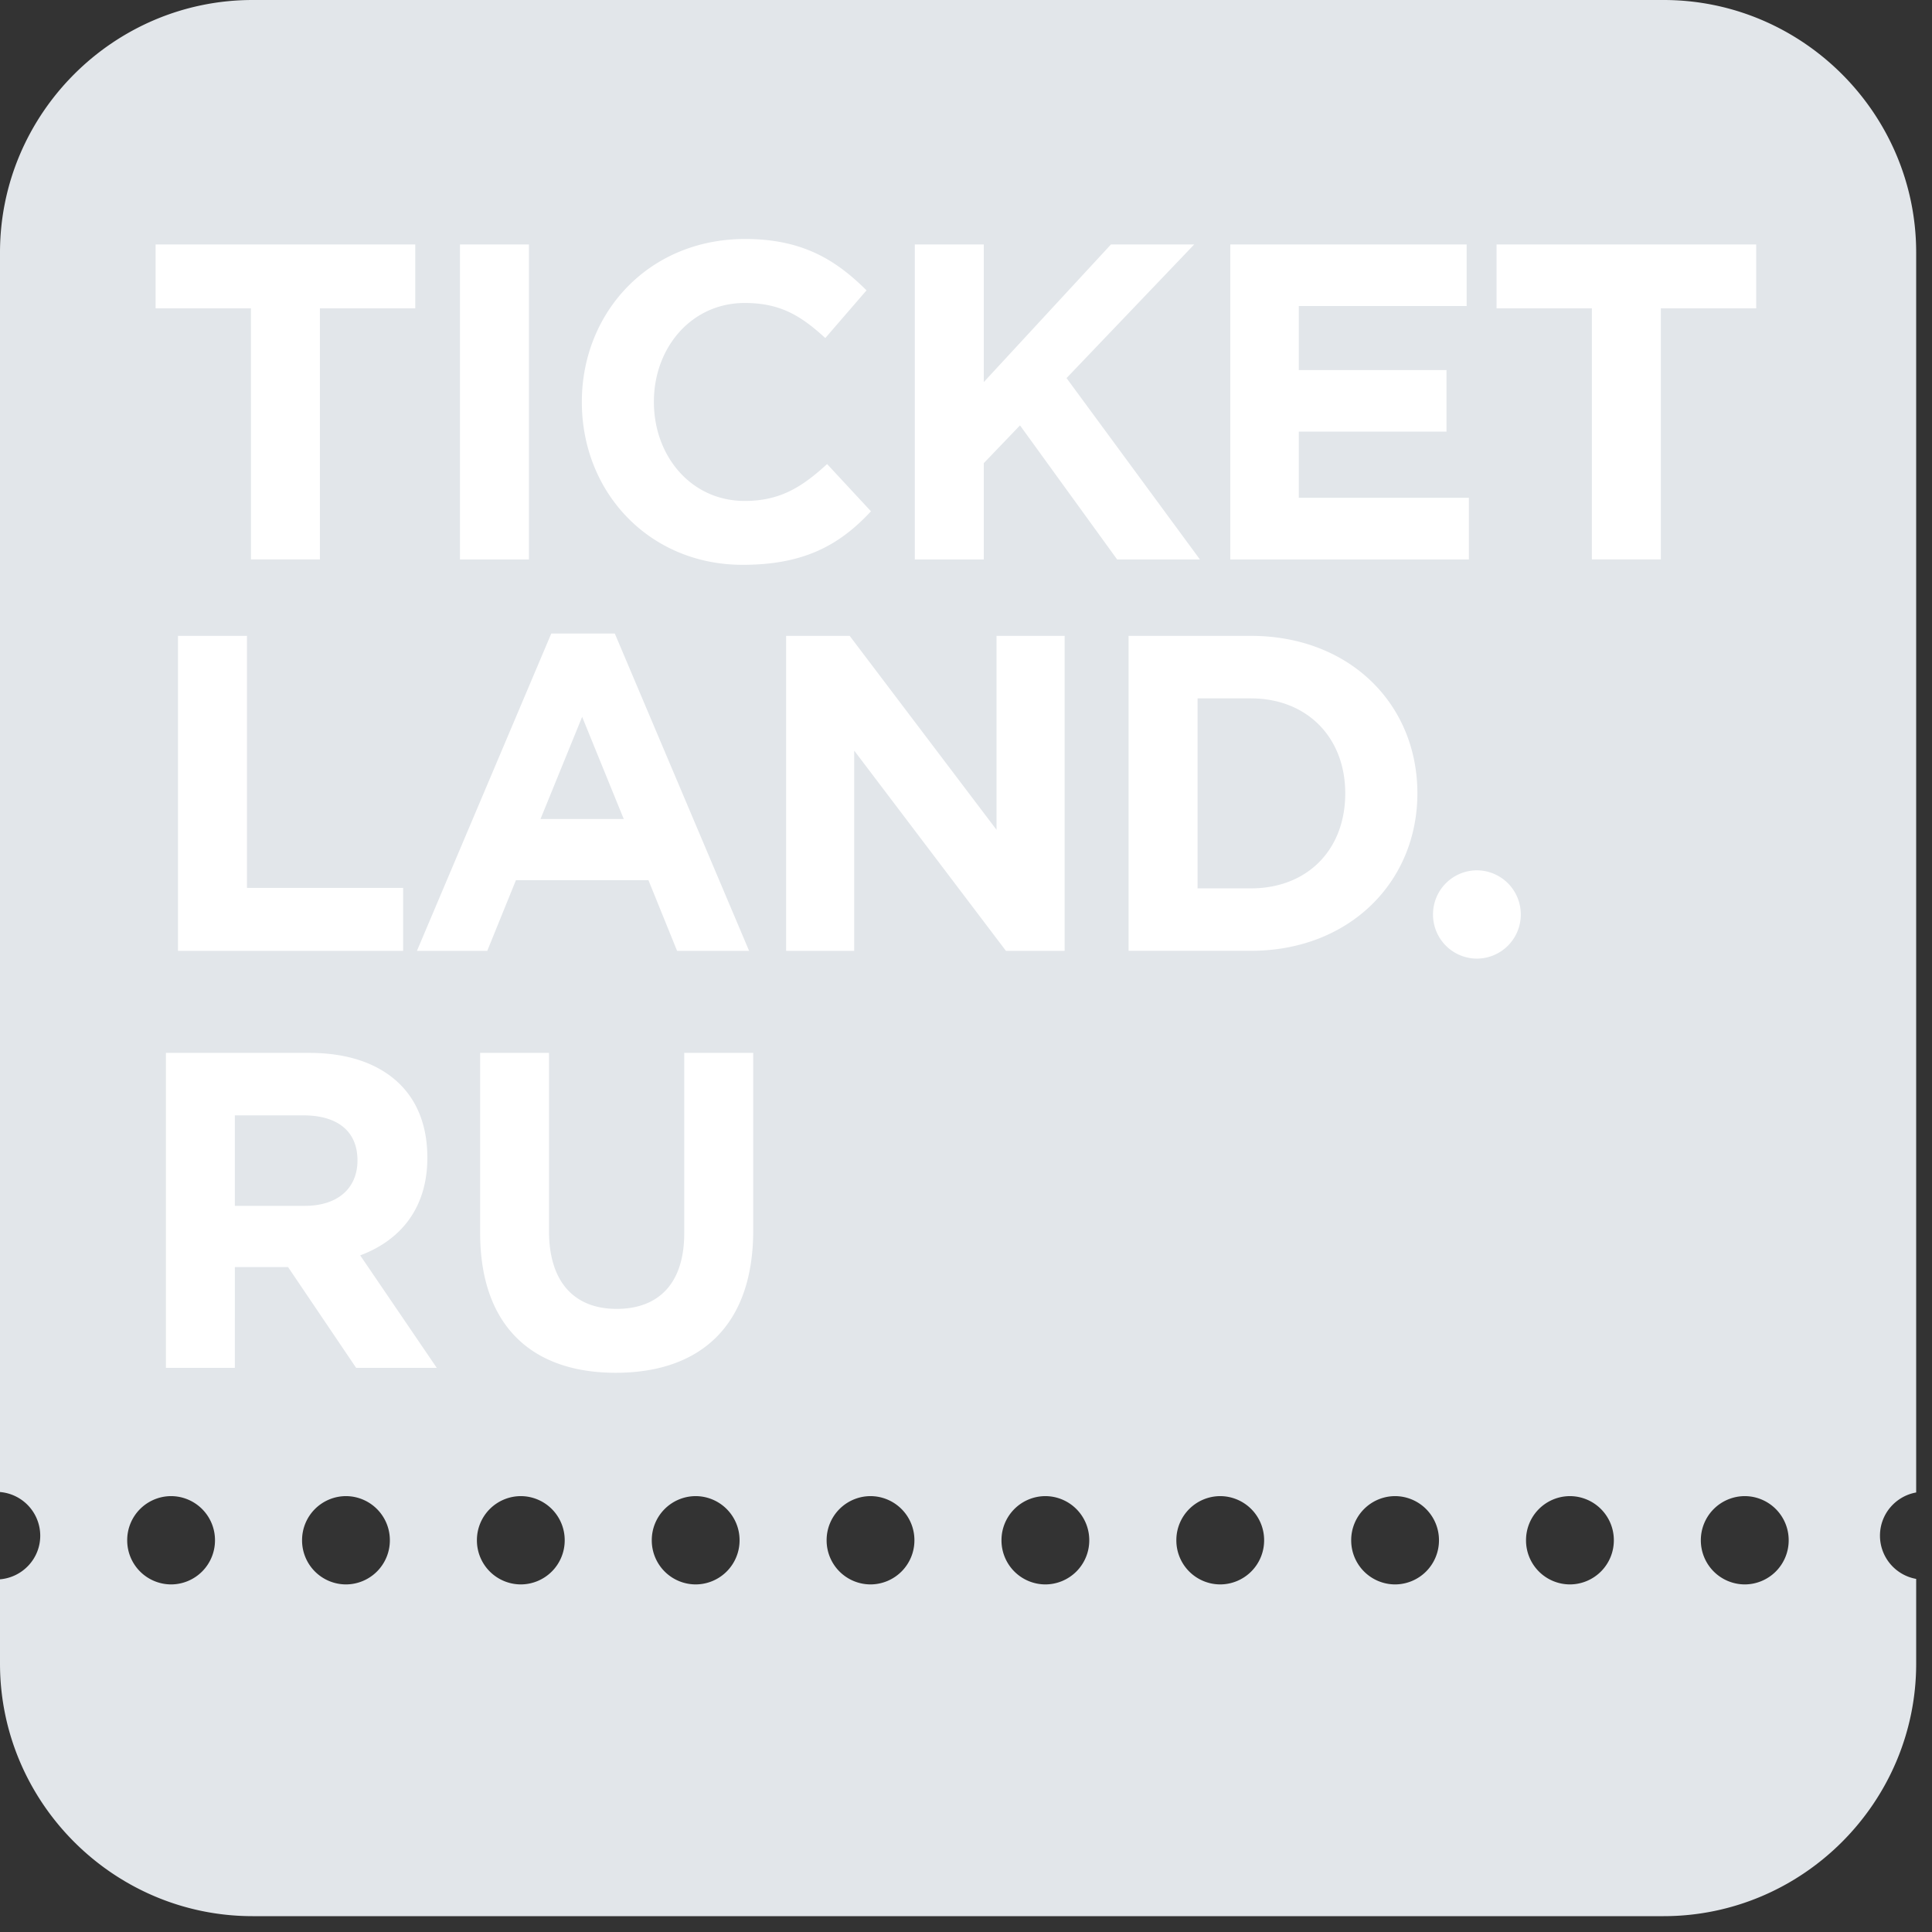 <svg xmlns="http://www.w3.org/2000/svg" width="100" height="100" viewBox="0 0 100 100">
    <rect x="0" y="0" width="100" height="100" fill="#333333" stroke="none"/>
    <g fill="none" fill-rule="evenodd">
        <path fill="#E2E6EA" d="M90.309 82.009a2.28 2.28 0 0 1-2.274-2.285 2.28 2.28 0 0 1 2.274-2.285 2.28 2.28 0 0 1 2.273 2.285 2.28 2.28 0 0 1-2.273 2.285m-9.05 0a2.277 2.277 0 0 1-2.272-2.285 2.278 2.278 0 0 1 2.272-2.285 2.28 2.28 0 0 1 2.273 2.285 2.28 2.28 0 0 1-2.273 2.285m-9.051 0a2.276 2.276 0 0 1-2.27-2.285 2.277 2.277 0 0 1 2.27-2.285 2.28 2.28 0 0 1 2.273 2.285 2.28 2.28 0 0 1-2.273 2.285m-9.05 0a2.276 2.276 0 0 1-2.27-2.285 2.277 2.277 0 0 1 2.27-2.285 2.28 2.28 0 0 1 2.273 2.285 2.28 2.28 0 0 1-2.273 2.285m-9.051 0a2.277 2.277 0 0 1-2.27-2.285 2.278 2.278 0 0 1 2.27-2.285 2.28 2.28 0 0 1 2.273 2.285 2.279 2.279 0 0 1-2.273 2.285m-9.05 0a2.277 2.277 0 0 1-2.271-2.285 2.278 2.278 0 0 1 2.271-2.285 2.28 2.28 0 0 1 2.273 2.285 2.28 2.28 0 0 1-2.273 2.285m-9.05 0a2.277 2.277 0 0 1-2.271-2.285 2.278 2.278 0 0 1 2.271-2.285 2.28 2.28 0 0 1 2.273 2.285 2.28 2.28 0 0 1-2.273 2.285m-9.05 0a2.278 2.278 0 0 1-2.272-2.285 2.278 2.278 0 0 1 2.271-2.285 2.28 2.28 0 0 1 2.273 2.285 2.279 2.279 0 0 1-2.273 2.285m-9.05 0a2.277 2.277 0 0 1-2.271-2.285 2.278 2.278 0 0 1 2.271-2.285 2.28 2.28 0 0 1 2.273 2.285 2.28 2.28 0 0 1-2.273 2.285m-9.05 0a2.278 2.278 0 0 1-2.272-2.285 2.278 2.278 0 0 1 2.271-2.285 2.28 2.28 0 0 1 2.273 2.285 2.279 2.279 0 0 1-2.273 2.285m88.452-2.522c0-1.12.808-2.046 1.874-2.237V13.07C99.18 5.882 93.299 0 86.108 0H13.074C5.884 0 0 5.882 0 13.07v64.157a2.272 2.272 0 0 1 2.083 2.26c0 1.19-.918 2.158-2.083 2.258v4.362C0 93.297 5.883 99.18 13.074 99.18h73.034c7.191 0 13.073-5.883 13.073-13.072v-4.384a2.274 2.274 0 0 1-1.874-2.237"/>
        <path fill="#FFF" d="M12.988 15.96H8.054v-3.306h13.44v3.306h-4.935v12.996h-3.57zM23.808 28.958h3.57V12.654h-3.57zM30.116 20.802c0-4.63 3.47-8.432 8.453-8.432 3.059 0 4.776 1.168 6.283 2.658l-2.135 2.47c-1.247-1.144-2.315-1.816-4.173-1.816-2.73 0-4.699 2.281-4.699 5.12 0 2.8 1.922 5.127 4.7 5.127 1.857 0 2.99-.742 4.266-1.91l2.27 2.446c-1.664 1.792-3.522 2.77-6.648 2.77-4.776 0-8.317-3.7-8.317-8.433M47.35 12.654h3.57v7.123l6.582-7.123h4.309l-6.607 6.916 6.904 9.388h-4.285l-5.028-6.94-1.875 1.955v4.985h-3.57zM63.68 12.654h12.233v3.187h-8.687v3.313h7.644v3.187h-7.644v3.423h8.803v3.194H63.68zM82.396 15.96h-4.934v-3.306H90.9v3.306h-4.935v12.996h-3.57zM9.213 32.912h3.57v13.045h8.083v3.26H9.213zM32.285 42.392l-2.153-5.289-2.156 5.29h4.309zm-3.751-9.6h3.288l6.951 16.423h-3.728l-1.482-3.658h-6.858l-1.484 3.658h-3.64l6.953-16.423zM40.69 32.912h3.289l7.602 10.04v-10.04h3.524v16.305h-3.037L44.213 38.85v10.367H40.69zM64.74 45.982c2.919 0 4.89-1.985 4.89-4.92 0-2.887-1.971-4.914-4.89-4.914h-2.754v9.834h2.755zm-6.325-13.07h6.326c5.1 0 8.623 3.517 8.623 8.15 0 4.59-3.523 8.152-8.623 8.152h-6.326V32.912zM15.773 62.415c1.734 0 2.73-.931 2.73-2.352 0-1.537-1.065-2.332-2.799-2.332h-3.548v4.684h3.617zm-7.185-7.918h7.414c2.063 0 3.663.581 4.725 1.65.907.914 1.393 2.19 1.393 3.777 0 2.633-1.413 4.283-3.476 5.054l3.963 5.822h-4.173l-3.523-5.215h-2.755V70.8H8.588V54.497zM24.852 63.812v-9.317h3.564v9.223c0 2.657 1.326 4.03 3.5 4.03 2.18 0 3.5-1.325 3.5-3.915v-9.338h3.57v9.2c0 4.938-2.756 7.36-7.116 7.36-4.356 0-7.018-2.446-7.018-7.243M78.716 47.333a2.28 2.28 0 0 1-2.273 2.285 2.277 2.277 0 0 1-2.27-2.285 2.277 2.277 0 0 1 2.27-2.285 2.28 2.28 0 0 1 2.273 2.285"/>
    </g>
</svg>
